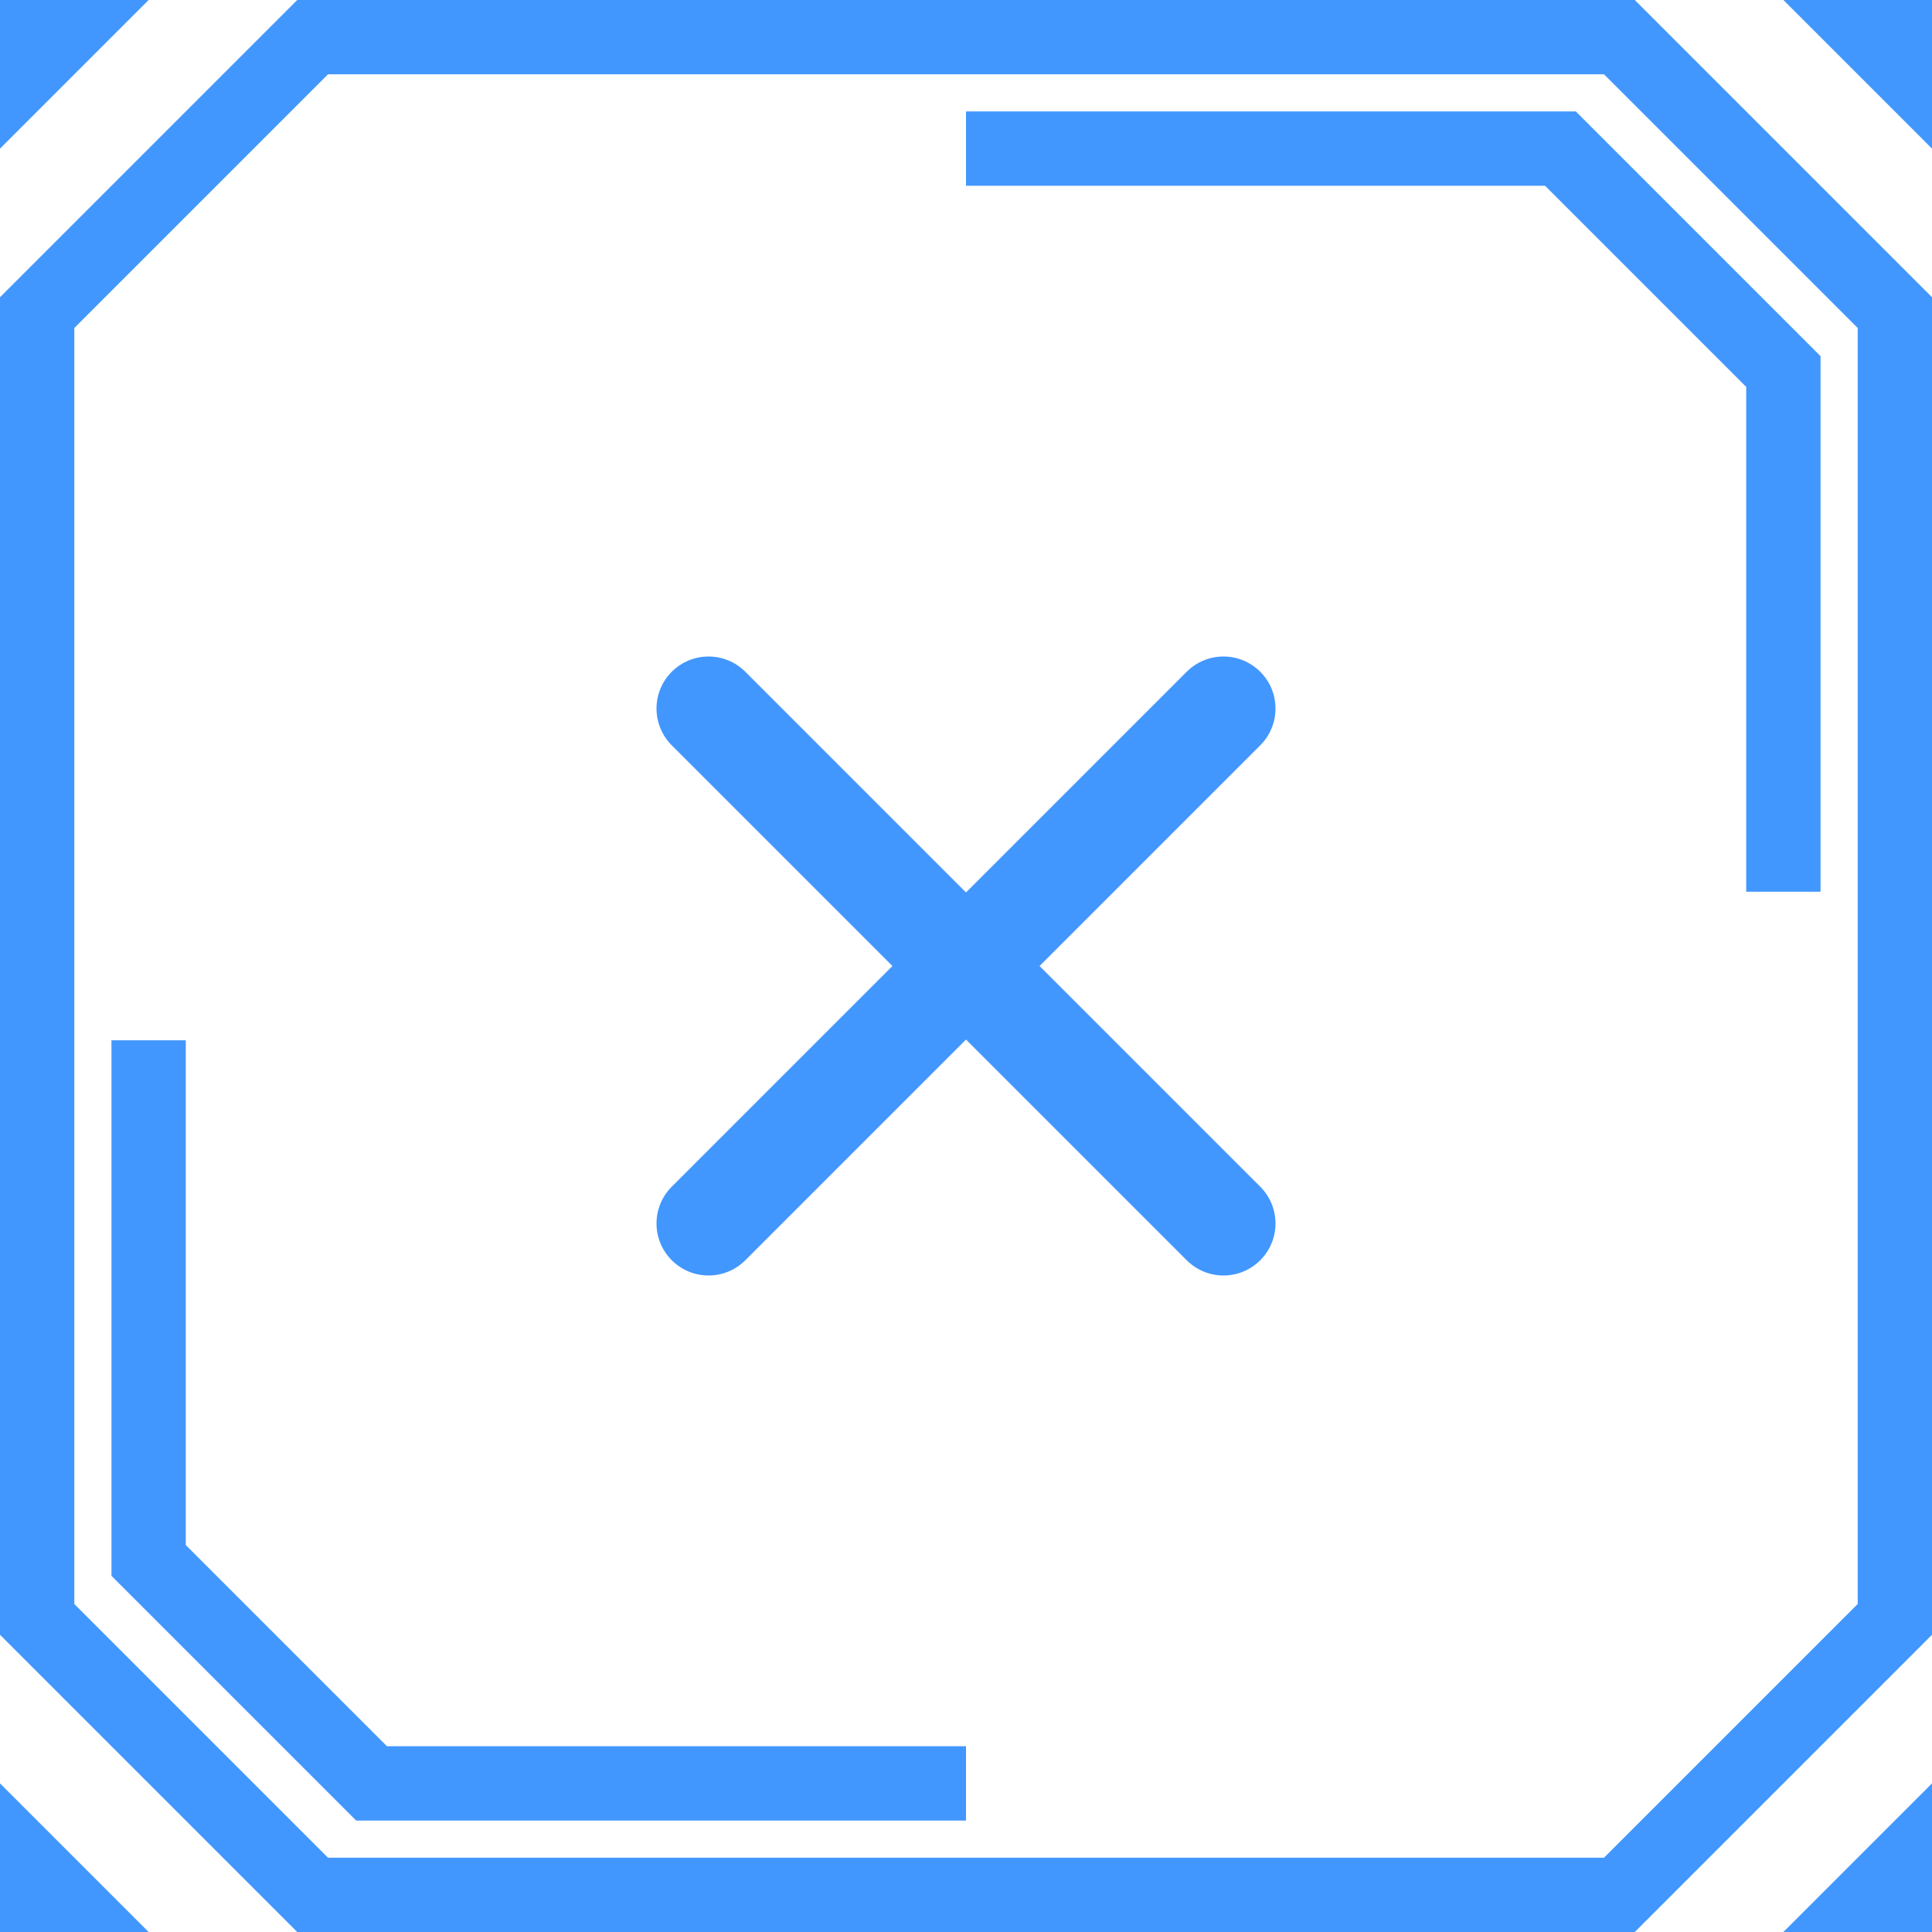 <?xml version="1.0" encoding="UTF-8"?>
<svg width="26px" height="26px" viewBox="0 0 26 26" version="1.1" xmlns="http://www.w3.org/2000/svg" xmlns:xlink="http://www.w3.org/1999/xlink">
    <title>编组</title>
    <g id="页面-1" stroke="none" stroke-width="1" fill="none" fill-rule="evenodd">
        <g id="资讯备份-7" transform="translate(-352, -615)">
            <g id="Bar/home/TOP" transform="translate(0, 606)">
                <g id="编组" transform="translate(352, 9)">
                    <g id="编组备份" transform="translate(-12, -9)">
                        <path d="M33.793,9.5 L37.5,13.207 L37.5,30.793 L33.793,34.5 L16.207,34.5 L12.5,30.793 L12.5,13.207 L16.207,9.5 L33.793,9.5 Z" id="矩形-5" stroke="#4297FE"></path>
                        <path d="M25,33 L17,33 L14,30 L14,23 L14,23" id="路径" stroke="#4297FE"></path>
                        <path d="M36,21 L28,21 L25,18 L25,11 L25,11" id="路径备份-2" stroke="#4297FE" transform="translate(30.5, 16) scale(-1, -1) translate(-30.5, -16)"></path>
                        <polygon id="矩形-6" fill="#4297FE" points="12 9 14 9 12 11"></polygon>
                        <polygon id="矩形-6备份" fill="#4297FE" points="36 9 38 9 38 11"></polygon>
                        <polygon id="矩形-6备份-3" fill="#4297FE" transform="translate(13, 34) scale(1, -1) translate(-13, -34)" points="12 33 14 33 12 35"></polygon>
                        <polygon id="矩形-6备份-2" fill="#4297FE" transform="translate(37, 34) scale(1, -1) translate(-37, -34)" points="36 33 38 33 38 35"></polygon>
                    </g>
                    <g id="Icon/客服" transform="translate(6, 6)" fill="#4297FE">
                        <path d="M2.1,6.3 L11.9,6.3 C12.287,6.3 12.6,6.613 12.6,7 C12.6,7.387 12.287,7.7 11.9,7.7 L2.1,7.7 C1.713,7.7 1.4,7.387 1.4,7 C1.4,6.613 1.713,6.3 2.1,6.3 Z" id="矩形" transform="translate(7, 7) rotate(45) translate(-7, -7)"></path>
                        <path d="M7,1.4 C7.387,1.4 7.7,1.713 7.7,2.1 L7.7,11.9 C7.7,12.287 7.387,12.6 7,12.6 C6.613,12.6 6.3,12.287 6.3,11.9 L6.3,2.1 C6.3,1.713 6.613,1.4 7,1.4 Z" id="矩形备份" transform="translate(7, 7) rotate(45) translate(-7, -7)"></path>
                    </g>
                </g>
            </g>
        </g>
    </g>
</svg>